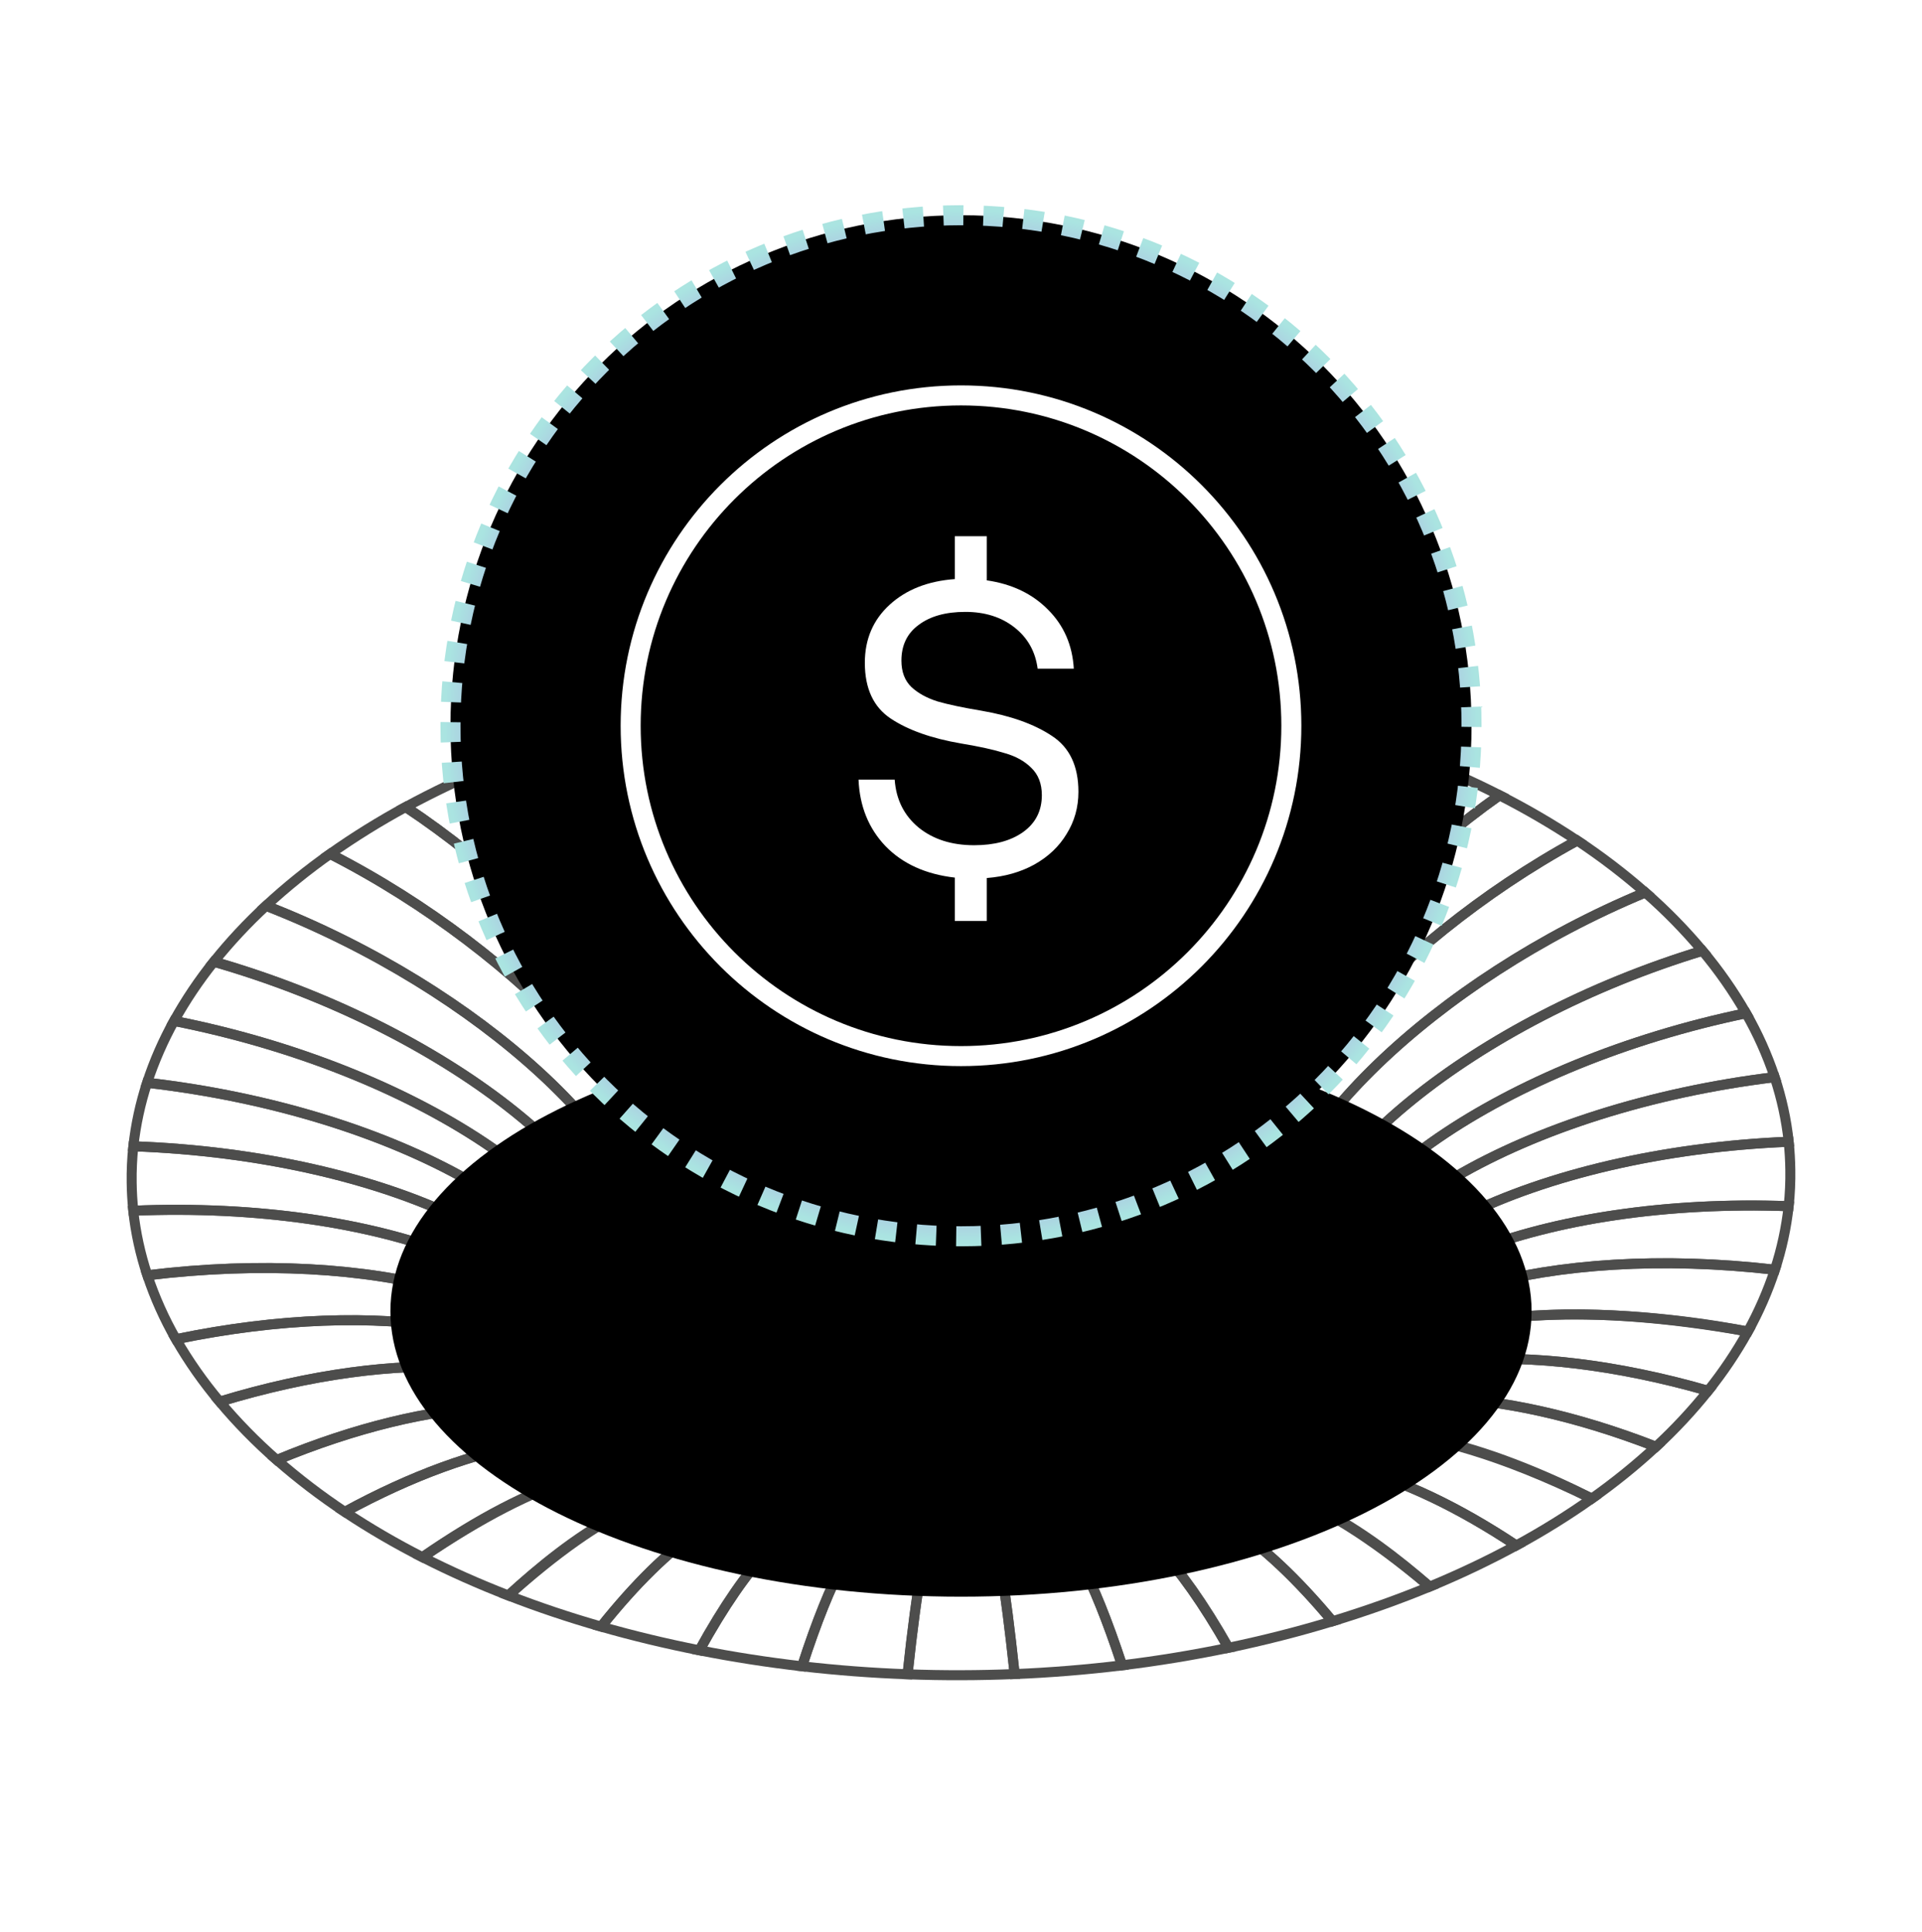 <svg width="192" height="193" viewBox="0 0 192 193" fill="none" xmlns="http://www.w3.org/2000/svg">
<g clip-path="url(#clip0_823_29041)">
<path d="M59.468 138.798L59.446 138.437C59.439 137.897 59.464 137.356 59.523 136.819C59.377 125.414 38.687 115.425 13.32 114.509C13.19 115.719 13.135 116.935 13.154 118.151C13.165 119.082 13.22 120.014 13.32 120.948C38.025 119.914 58.295 127.846 59.468 138.798Z" stroke="#4D4D4C"/>
<path d="M178.68 120.491C178.809 119.281 178.865 118.065 178.845 116.849C178.833 115.918 178.778 114.987 178.68 114.054C153.31 115.109 132.863 125.211 133.012 136.614C133.056 137.03 133.081 137.444 133.087 137.857C133.087 138.003 133.072 138.199 133.063 138.346C134.237 127.519 154.165 119.607 178.68 120.491Z" stroke="#4D4D4C"/>
<path d="M84.4 117.213C82.841 117.545 81.298 117.929 79.783 118.391C79.634 106.986 70.283 86.683 58.903 73.042C62.312 72.005 65.784 71.125 69.294 70.392C77.492 84.847 84.258 105.808 84.407 117.213" stroke="#4D4D4C"/>
<path d="M93.887 116.048C92.296 116.113 90.702 116.242 89.118 116.435C88.969 105.039 84.844 83.635 79.906 68.651C83.474 68.216 87.058 67.926 90.637 67.777C92.283 83.035 93.738 104.65 93.887 116.055" stroke="#4D4D4C"/>
<path d="M103.33 116.392C101.783 116.213 100.221 116.095 98.643 116.036C98.494 104.633 99.701 83.011 101.339 67.747C104.887 67.876 108.409 68.144 111.882 68.544C107.009 83.565 103.179 104.987 103.33 116.397" stroke="#4D4D4C"/>
<path d="M112.25 118.151C110.833 117.746 109.375 117.394 107.885 117.1C107.736 105.696 114.114 84.671 122.136 70.141C125.49 70.806 128.765 71.594 131.96 72.507C120.923 86.311 112.101 106.748 112.25 118.151Z" stroke="#4D4D4C"/>
<path d="M120.181 121.235C118.968 120.617 117.695 120.049 116.37 119.534C116.221 108.131 127.348 88.463 141.227 75.618C144.148 76.746 147.01 78.022 149.803 79.439C133.286 91.121 120.029 109.832 120.181 121.235Z" stroke="#4D4D4C"/>
<path d="M126.657 125.55C125.702 124.715 124.692 123.946 123.634 123.246C123.485 111.842 138.676 94.255 157.561 83.967C159.938 85.543 162.208 87.276 164.355 89.154C143.379 97.851 126.5 114.147 126.657 125.55Z" stroke="#4D4D4C"/>
<path d="M131.131 130.914C130.567 129.931 129.917 129 129.187 128.134C129.038 116.731 147.34 101.882 170.063 94.975C171.697 96.922 173.156 99.011 174.422 101.217C150.354 106.215 130.975 119.509 131.131 130.914Z" stroke="#4D4D4C"/>
<path d="M133.019 136.618C132.914 135.643 132.705 134.682 132.396 133.752C132.247 122.347 152.343 110.641 177.283 107.604C177.978 109.699 178.449 111.862 178.686 114.057C153.317 115.112 132.87 125.215 133.019 136.618" stroke="#4D4D4C"/>
<path d="M132.396 133.752C132.069 132.766 131.646 131.815 131.131 130.914C130.976 119.509 150.354 106.215 174.422 101.217C175.584 103.245 176.542 105.384 177.283 107.602C152.343 110.641 132.247 122.347 132.396 133.752Z" stroke="#4D4D4C"/>
<path d="M129.188 128.134C128.411 127.209 127.565 126.345 126.657 125.55C126.508 114.147 143.394 97.851 164.359 89.154C166.41 90.946 168.32 92.894 170.071 94.981V94.981C147.34 101.89 129.039 116.737 129.188 128.134Z" stroke="#4D4D4C"/>
<path d="M123.626 123.246C122.517 122.51 121.367 121.839 120.181 121.235C120.029 109.832 133.286 91.121 149.799 79.451C152.468 80.808 155.057 82.318 157.553 83.972C138.661 94.26 123.477 111.847 123.626 123.251" stroke="#4D4D4C"/>
<path d="M116.37 119.534C115.044 119.021 113.671 118.56 112.25 118.151C112.101 106.748 120.923 86.311 131.955 72.507C135.145 73.421 138.242 74.46 141.223 75.618C127.348 88.468 116.22 108.131 116.366 119.534" stroke="#4D4D4C"/>
<path d="M107.885 117.1C106.394 116.806 104.875 116.57 103.33 116.392C103.179 104.987 107.008 83.565 111.882 68.539C115.362 68.942 118.779 69.473 122.131 70.136C114.114 84.666 107.736 105.693 107.88 117.095" stroke="#4D4D4C"/>
<path d="M98.651 116.036C97.862 116.007 97.071 115.994 96.278 115.995C95.485 115.996 94.691 116.013 93.895 116.048C93.821 110.345 93.42 102.091 92.831 93.355C92.243 84.618 91.468 75.4 90.645 67.767C92.435 67.694 94.223 67.655 96.008 67.65C97.793 67.646 99.573 67.677 101.347 67.743C100.519 75.375 99.816 84.597 99.329 93.331C98.842 102.066 98.568 110.334 98.651 116.036Z" stroke="#4D4D4C"/>
<path d="M89.118 116.435C87.532 116.629 85.954 116.887 84.395 117.213C84.246 105.808 77.48 84.846 69.282 70.392C72.792 69.661 76.333 69.078 79.906 68.644C84.844 83.635 88.969 105.032 89.118 116.435" stroke="#4D4D4C"/>
<path d="M60.135 133.997C59.834 134.915 59.629 135.862 59.523 136.822C59.377 125.414 38.688 115.425 13.32 114.509C13.558 112.352 14.018 110.226 14.694 108.164C39.641 111.02 59.986 122.594 60.135 133.997Z" stroke="#4D4D4C"/>
<path d="M63.099 128.622C62.437 129.448 61.846 130.328 61.333 131.254C61.183 119.849 41.51 106.747 17.39 101.986C18.547 99.904 19.878 97.924 21.367 96.066C44.267 102.643 62.952 117.219 63.101 128.622" stroke="#4D4D4C"/>
<path d="M68.261 123.839C67.263 124.543 66.313 125.311 65.416 126.14C65.266 114.737 47.878 98.769 26.577 90.478C28.596 88.615 30.734 86.886 32.979 85.303C52.316 95.182 68.11 112.436 68.261 123.84" stroke="#4D4D4C"/>
<path d="M75.461 119.929C74.148 120.469 72.865 121.079 71.617 121.757C71.474 110.355 57.554 91.934 40.529 80.614C43.338 79.091 46.226 77.718 49.181 76.501C63.545 89.088 75.312 108.528 75.461 119.929Z" stroke="#4D4D4C"/>
<path d="M79.778 118.391C78.263 118.85 76.825 119.363 75.461 119.929C75.312 108.528 63.545 89.088 49.181 76.505C52.243 75.238 55.48 74.083 58.892 73.042C70.278 86.683 79.629 106.986 79.772 118.391" stroke="#4D4D4C"/>
<path d="M71.617 121.757C70.458 122.384 69.337 123.079 68.261 123.839C68.112 112.434 52.316 95.18 32.978 85.301C35.401 83.592 37.922 82.026 40.529 80.614C57.554 91.934 71.474 110.355 71.617 121.757Z" stroke="#4D4D4C"/>
<path d="M65.416 126.14C64.582 126.912 63.806 127.745 63.096 128.632C62.947 117.229 44.262 102.652 21.362 96.076C22.959 94.086 24.701 92.218 26.574 90.487C47.875 98.778 65.263 114.745 65.412 126.148" stroke="#4D4D4C"/>
<path d="M61.333 131.254C60.847 132.128 60.446 133.047 60.134 133.997C59.985 122.594 39.641 111.025 14.694 108.16C15.396 106.022 16.299 103.954 17.39 101.986C41.51 106.747 61.183 119.849 61.333 131.254Z" stroke="#4D4D4C"/>
<path d="M132.858 139.299L132.968 138.917C133.001 138.751 133.049 138.52 133.071 138.349C134.231 127.519 154.159 119.607 178.68 120.494C178.442 122.652 177.982 124.779 177.306 126.841C154.633 124.236 135.961 129.716 132.858 139.303" stroke="#4D4D4C"/>
<path d="M131.416 141.82C131.716 141.415 132.092 140.863 132.351 140.441C141.124 127.212 169.091 131.932 174.608 133.014C173.451 135.096 172.121 137.077 170.631 138.934C152.253 133.657 136.744 135.136 131.415 141.82" stroke="#4D4D4C"/>
<path d="M127.671 145.231C128.215 144.817 128.942 144.269 129.458 143.835L129.894 143.443C135.558 138.166 149.3 138.246 165.423 144.522C163.404 146.387 161.265 148.116 159.02 149.699C140.804 140.823 131.919 142.37 127.671 145.231Z" stroke="#4D4D4C"/>
<path d="M120.792 148.921L122.334 148.257C123.033 147.913 123.978 147.464 124.654 147.094C129.832 144.251 139.874 146.675 151.468 154.384C148.658 155.907 145.77 157.281 142.816 158.498C130.535 148.13 124.06 147.574 120.792 148.921Z" stroke="#4D4D4C"/>
<path d="M110.699 151.967C112.328 151.583 114.489 151.048 116.084 150.596C119.71 149.493 125.959 153.396 133.107 161.958C129.698 162.995 126.228 163.875 122.72 164.608C117.705 155.769 113.317 151.41 110.699 151.967" stroke="#4D4D4C"/>
<path d="M99.079 153.389C100.146 153.321 101.565 153.253 102.637 153.158L104.979 152.911C106.538 152.705 109.121 157.35 112.093 166.361C108.526 166.796 104.942 167.085 101.364 167.235C100.383 158.138 99.555 153.354 99.079 153.389" stroke="#4D4D4C"/>
<path d="M87.363 152.961L88.498 153.082C89.893 153.188 91.754 153.336 93.153 153.399C92.546 153.363 91.636 158.151 90.667 167.253C87.119 167.124 83.598 166.856 80.126 166.456C83.056 157.42 85.697 152.76 87.369 152.961" stroke="#4D4D4C"/>
<path d="M76.785 150.887C78.293 151.277 80.317 151.774 81.851 152.105C79.153 151.572 74.772 155.971 69.868 164.859C66.516 164.194 63.24 163.408 60.045 162.493C66.975 153.821 73.136 149.829 76.782 150.887" stroke="#4D4D4C"/>
<path d="M68.423 147.664C69.086 147.976 69.951 148.406 70.626 148.7L72.283 149.377C65.543 147.438 56.871 153.748 50.786 159.382C47.865 158.254 45.002 156.979 42.209 155.561C53.85 147.654 62.673 144.999 68.432 147.67" stroke="#4D4D4C"/>
<path d="M62.908 144.038L63.309 144.38C63.894 144.829 64.678 145.425 65.298 145.849C59.634 142.049 47.921 143.689 34.449 151.033C32.072 149.456 29.802 147.723 27.654 145.846C43.478 139.283 57.112 138.922 62.915 144.038" stroke="#4D4D4C"/>
<path d="M60.206 140.881C60.487 141.323 60.898 141.9 61.225 142.325C55.716 135.725 40.179 134.476 21.95 140.019C20.311 138.075 18.847 135.988 17.577 133.783C38.195 129.503 55.556 132.705 60.199 140.885" stroke="#4D4D4C"/>
<path d="M59.468 138.798C59.493 138.964 59.525 139.173 59.561 139.331L59.675 139.731C56.49 130.056 37.529 124.611 14.719 127.396C14.02 125.302 13.548 123.139 13.309 120.944C38.02 119.914 58.29 127.846 59.463 138.798" stroke="#4D4D4C"/>
<path d="M59.675 139.731C59.78 139.999 59.927 140.354 60.055 140.615L60.199 140.881C55.559 132.701 38.196 129.5 17.577 133.78C16.415 131.752 15.458 129.614 14.719 127.396C37.529 124.618 56.49 130.054 59.675 139.731" stroke="#4D4D4C"/>
<path d="M61.218 142.325C61.701 142.853 62.378 143.54 62.909 144.038C57.109 138.922 43.472 139.283 27.648 145.846C25.598 144.054 23.689 142.106 21.938 140.019C40.166 134.476 55.71 135.725 61.212 142.325" stroke="#4D4D4C"/>
<path d="M65.296 145.849L66.43 146.564C67.026 146.896 67.81 147.349 68.418 147.664C62.272 145.121 53.449 147.776 42.196 155.554C39.527 154.197 36.938 152.687 34.442 151.033C47.914 143.694 59.63 142.049 65.291 145.849" stroke="#4D4D4C"/>
<path d="M72.274 149.377C73.332 149.754 74.742 150.259 75.822 150.601L76.785 150.887C73.129 149.829 66.975 153.821 60.048 162.493C56.858 161.579 53.77 160.542 50.781 159.382C60.227 150.943 67.469 147.577 72.278 149.377" stroke="#4D4D4C"/>
<path d="M81.852 152.105C83.497 152.387 85.699 152.743 87.363 152.961C85.691 152.759 83.055 157.42 80.12 166.456C76.64 166.055 73.223 165.522 69.869 164.859C74.772 155.971 79.149 151.566 81.852 152.105" stroke="#4D4D4C"/>
<path d="M93.153 153.399L94.335 153.424L95.516 153.449C96.05 153.439 96.676 153.434 97.298 153.426C97.919 153.417 98.546 153.407 99.079 153.384C99.318 153.368 99.643 154.547 100.032 156.883C100.422 159.22 100.874 162.681 101.358 167.23C99.566 167.303 97.778 167.342 95.994 167.346C94.209 167.351 92.43 167.32 90.654 167.253C91.141 162.702 91.614 159.23 92.04 156.898C92.466 154.567 92.852 153.389 93.153 153.399Z" stroke="#4D4D4C"/>
<path d="M104.979 152.906C106.364 152.701 108.213 152.437 109.585 152.188L110.699 151.967C113.317 151.41 117.705 155.769 122.72 164.608C119.21 165.339 115.66 165.921 112.093 166.356C109.125 157.345 106.538 152.7 104.979 152.906" stroke="#4D4D4C"/>
<path d="M116.084 150.596C117.511 150.119 119.399 149.461 120.792 148.921C127.539 146.816 136.494 152.965 142.819 158.497C139.755 159.763 136.518 160.917 133.108 161.958C125.961 153.396 119.712 149.496 116.086 150.596" stroke="#4D4D4C"/>
<path d="M124.657 147.092C125.207 146.77 125.956 146.356 126.49 146.019L127.671 145.231C136.149 140.152 149.398 144.857 159.019 149.699C156.597 151.409 154.077 152.974 151.471 154.386C139.871 146.677 129.835 144.251 124.657 147.095" stroke="#4D4D4C"/>
<path d="M129.894 143.443C130.358 142.981 130.957 142.353 131.385 141.868L131.423 141.82C136.752 135.136 152.262 133.657 170.639 138.934C169.044 140.924 167.302 142.792 165.429 144.522C149.307 138.246 135.564 138.166 129.9 143.443" stroke="#4D4D4C"/>
<path d="M132.351 140.441L132.467 140.223C132.593 139.947 132.755 139.579 132.858 139.299C135.96 129.716 154.633 124.236 177.306 126.838C176.604 128.976 175.701 131.043 174.61 133.01C141.623 127.129 133.62 138.161 132.353 140.438" stroke="#4D4D4C"/>
<g filter="url(#filter0_f_823_29041)">
<path d="M96 159.5C127.48 159.5 153 146.74 153 131C153 115.26 127.48 102.5 96 102.5C64.52 102.5 39 115.26 39 131C39 146.74 64.52 159.5 96 159.5Z" fill="black"/>
</g>
<path d="M96 123.5C124.167 123.5 147 100.667 147 72.5C147 44.334 124.167 21.5 96 21.5C67.834 21.5 45 44.334 45 72.5C45 100.667 67.834 123.5 96 123.5Z" fill="black" stroke="url(#paint0_angular_823_29041)" stroke-width="2" stroke-miterlimit="10" stroke-dasharray="2 2"/>
<path d="M96 105.5C114.225 105.5 129 90.725 129 72.5C129 54.275 114.225 39.5 96 39.5C77.775 39.5 63 54.275 63 72.5C63 90.725 77.775 105.5 96 105.5Z" stroke="white" stroke-width="2" stroke-miterlimit="10"/>
<path d="M107.73 79.101C107.73 80.641 107.338 82.041 106.554 83.301C105.798 84.561 104.72 85.583 103.32 86.367C101.948 87.123 100.366 87.571 98.574 87.711V91.995H95.382V87.669C92.47 87.333 90.16 86.283 88.452 84.519C86.772 82.755 85.876 80.543 85.764 77.883H89.376C89.516 79.871 90.314 81.467 91.77 82.671C93.226 83.847 95.074 84.435 97.314 84.435C99.33 84.435 100.954 84.001 102.186 83.133C103.446 82.237 104.076 81.005 104.076 79.437C104.076 78.289 103.726 77.379 103.026 76.707C102.354 76.035 101.472 75.545 100.38 75.237C99.316 74.901 97.86 74.579 96.012 74.271C93.072 73.767 90.734 72.941 88.998 71.793C87.262 70.645 86.394 68.783 86.394 66.207C86.394 63.855 87.22 61.923 88.872 60.411C90.524 58.899 92.694 58.045 95.382 57.849V53.565H98.574V57.975C101.094 58.339 103.138 59.319 104.706 60.915C106.274 62.483 107.128 64.443 107.268 66.795H103.656C103.432 65.087 102.662 63.715 101.346 62.679C100.03 61.643 98.392 61.125 96.432 61.125C94.472 61.125 92.918 61.559 91.77 62.427C90.622 63.267 90.048 64.457 90.048 65.997C90.048 67.117 90.384 67.999 91.056 68.643C91.728 69.259 92.596 69.735 93.66 70.071C94.724 70.379 96.18 70.687 98.028 70.995C100.968 71.499 103.32 72.339 105.084 73.515C106.848 74.663 107.73 76.525 107.73 79.101Z" fill="white"/>
</g>
<defs>
<filter id="filter0_f_823_29041" x="1" y="64.5" width="190" height="133" filterUnits="userSpaceOnUse" color-interpolation-filters="sRGB">
<feFlood flood-opacity="0" result="BackgroundImageFix"/>
<feBlend mode="normal" in="SourceGraphic" in2="BackgroundImageFix" result="shape"/>
<feGaussianBlur stdDeviation="19" result="effect1_foregroundBlur_823_29041"/>
</filter>
<radialGradient id="paint0_angular_823_29041" cx="0" cy="0" r="1" gradientUnits="userSpaceOnUse" gradientTransform="translate(96 72.5) rotate(119.592) scale(71.26)">
<stop stop-color="#F3B8D8"/>
<stop offset="0.139" stop-color="#B793E9"/>
<stop offset="0.239" stop-color="#9FD4F3"/>
<stop offset="0.375" stop-color="#FFD2C4"/>
<stop offset="0.478" stop-color="#FBF3F3"/>
<stop offset="0.558" stop-color="#D9ABDF"/>
<stop offset="0.624" stop-color="#AF9CE3"/>
<stop offset="0.72" stop-color="#AAE4E1"/>
<stop offset="0.83" stop-color="#C6EAD0"/>
<stop offset="0.913" stop-color="white"/>
<stop offset="1" stop-color="#FDB5E4"/>
</radialGradient>
<clipPath id="clip0_823_29041">
<rect width="192" height="192" fill="white" transform="translate(0 0.5)"/>
</clipPath>
</defs>
</svg>
